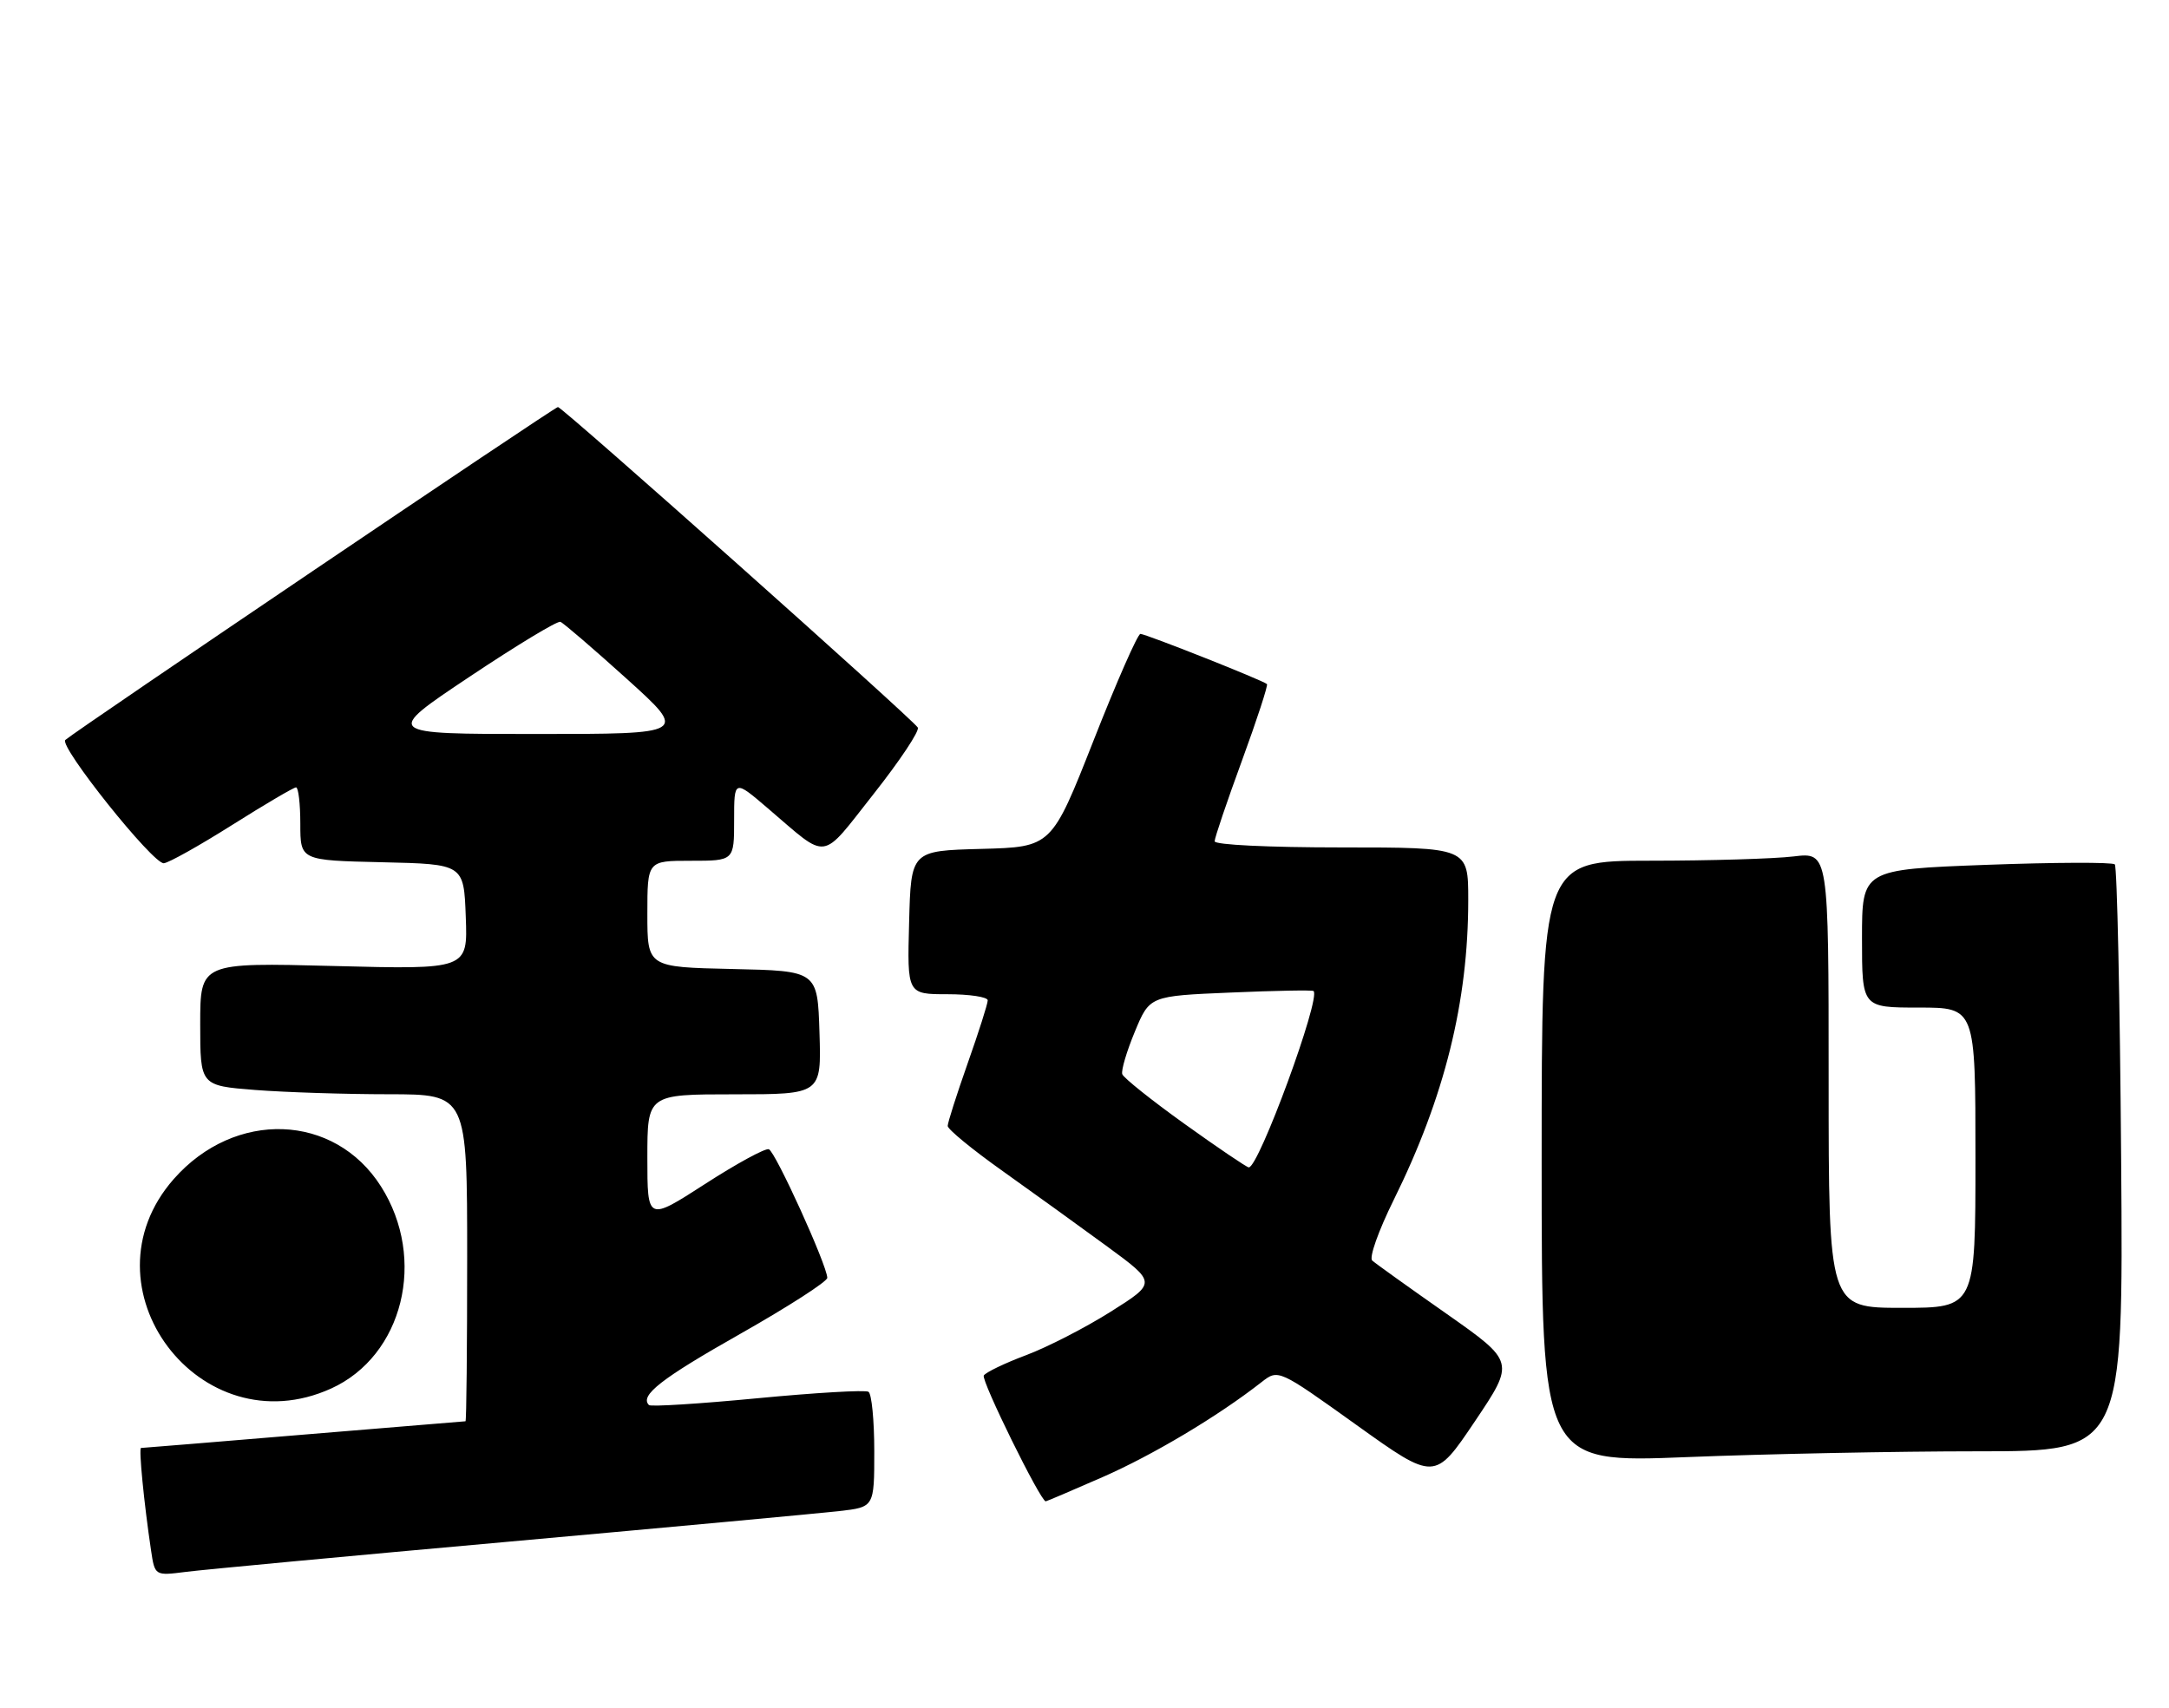 <?xml version="1.0" encoding="UTF-8" standalone="no"?>
<!DOCTYPE svg PUBLIC "-//W3C//DTD SVG 1.1//EN" "http://www.w3.org/Graphics/SVG/1.1/DTD/svg11.dtd" >
<svg xmlns="http://www.w3.org/2000/svg" xmlns:xlink="http://www.w3.org/1999/xlink" version="1.1" viewBox="0 0 325 256">
 <g >
 <path fill="currentColor"
d=" M 76.50 231.02 C 100.70 228.84 122.86 226.79 125.75 226.46 C 131.00 225.86 131.00 225.86 131.00 217.49 C 131.00 212.88 130.61 208.87 130.13 208.58 C 129.65 208.28 122.16 208.72 113.49 209.55 C 104.82 210.38 97.51 210.84 97.24 210.57 C 95.81 209.15 99.06 206.61 110.90 199.91 C 118.10 195.83 123.98 192.05 123.96 191.50 C 123.90 189.55 116.17 172.56 115.20 172.23 C 114.66 172.05 110.34 174.40 105.61 177.46 C 97.00 183.01 97.00 183.01 97.00 173.51 C 97.00 164.00 97.00 164.00 110.04 164.00 C 123.08 164.00 123.08 164.00 122.79 154.75 C 122.50 145.50 122.50 145.50 109.75 145.22 C 97.00 144.94 97.00 144.94 97.00 136.97 C 97.00 129.00 97.00 129.00 103.50 129.00 C 110.00 129.00 110.00 129.00 110.00 122.91 C 110.00 116.81 110.00 116.81 115.08 121.16 C 124.26 129.00 122.84 129.20 130.90 118.99 C 134.84 114.00 137.82 109.52 137.52 109.03 C 136.71 107.72 84.27 61.00 83.60 61.00 C 83.09 61.00 11.51 109.39 9.79 110.89 C 8.77 111.79 22.93 129.52 24.55 129.37 C 25.30 129.30 29.91 126.71 34.81 123.62 C 39.71 120.53 44.01 118.00 44.36 118.00 C 44.71 118.00 45.00 120.46 45.00 123.47 C 45.00 128.94 45.00 128.94 57.25 129.22 C 69.50 129.50 69.50 129.50 69.79 137.40 C 70.09 145.29 70.09 145.29 50.04 144.77 C 30.00 144.25 30.00 144.25 30.00 153.48 C 30.00 162.70 30.00 162.70 38.25 163.35 C 42.79 163.70 51.79 163.99 58.25 163.99 C 70.00 164.00 70.00 164.00 70.00 188.50 C 70.00 201.97 69.89 213.00 69.75 213.00 C 69.61 213.00 58.70 213.90 45.50 215.00 C 32.30 216.10 21.34 217.00 21.13 217.00 C 20.77 217.00 21.57 225.23 22.63 232.33 C 23.20 236.16 23.20 236.16 27.85 235.57 C 30.41 235.24 52.30 233.19 76.50 231.02 Z  M 165.20 221.37 C 172.75 218.06 182.51 212.24 189.02 207.14 C 191.54 205.17 191.54 205.17 203.26 213.56 C 214.98 221.95 214.98 221.95 220.99 213.02 C 226.99 204.09 226.99 204.09 216.75 196.89 C 211.11 192.94 206.10 189.35 205.61 188.91 C 205.12 188.47 206.54 184.46 208.84 179.81 C 216.45 164.42 220.00 150.13 220.00 134.87 C 220.00 127.00 220.00 127.00 201.00 127.00 C 190.07 127.00 182.00 126.61 182.00 126.08 C 182.00 125.57 183.84 120.14 186.09 114.00 C 188.34 107.86 190.02 102.70 189.84 102.52 C 189.28 101.98 171.67 95.00 170.88 95.00 C 170.47 95.00 167.31 102.19 163.86 110.97 C 157.57 126.94 157.57 126.94 147.04 127.22 C 136.50 127.50 136.50 127.50 136.22 138.25 C 135.93 149.00 135.93 149.00 141.97 149.00 C 145.28 149.00 148.00 149.41 148.00 149.92 C 148.00 150.43 146.65 154.67 145.00 159.34 C 143.35 164.02 142.00 168.25 142.00 168.74 C 142.00 169.24 145.71 172.29 150.25 175.51 C 154.79 178.74 161.83 183.82 165.91 186.81 C 173.31 192.24 173.31 192.24 166.41 196.59 C 162.62 198.98 156.91 201.91 153.73 203.10 C 150.56 204.29 147.71 205.66 147.41 206.14 C 146.98 206.85 155.91 225.00 156.69 225.00 C 156.81 225.00 160.64 223.37 165.20 221.37 Z  M 296.33 217.50 C 318.16 217.50 318.16 217.50 317.83 173.83 C 317.65 149.82 317.22 129.89 316.88 129.54 C 316.53 129.20 307.87 129.23 297.63 129.61 C 279.00 130.31 279.00 130.31 279.00 140.65 C 279.00 151.00 279.00 151.00 287.50 151.00 C 296.00 151.00 296.00 151.00 296.00 173.50 C 296.00 196.00 296.00 196.00 285.00 196.00 C 274.00 196.00 274.00 196.00 274.00 161.86 C 274.00 127.72 274.00 127.72 268.75 128.35 C 265.86 128.70 256.19 128.99 247.25 128.99 C 231.00 129.00 231.00 129.00 231.00 174.12 C 231.00 219.24 231.00 219.24 252.75 218.37 C 264.71 217.89 284.32 217.50 296.33 217.50 Z  M 49.62 208.09 C 60.40 203.19 63.99 188.68 57.09 177.81 C 50.12 166.82 35.21 166.28 26.04 176.69 C 11.82 192.85 29.96 217.01 49.62 208.09 Z  M 70.33 101.44 C 77.38 96.73 83.51 93.02 83.97 93.19 C 84.42 93.36 88.90 97.21 93.93 101.75 C 103.06 110.00 103.06 110.00 80.29 110.00 C 57.51 110.00 57.51 110.00 70.33 101.44 Z  M 177.50 168.44 C 172.55 164.89 168.35 161.54 168.16 160.98 C 167.97 160.42 168.82 157.56 170.04 154.62 C 172.26 149.26 172.26 149.26 184.38 148.75 C 191.05 148.46 196.64 148.36 196.82 148.52 C 197.96 149.54 188.58 175.07 187.11 174.95 C 186.78 174.92 182.45 171.99 177.50 168.44 Z "/>
</g>
</svg>